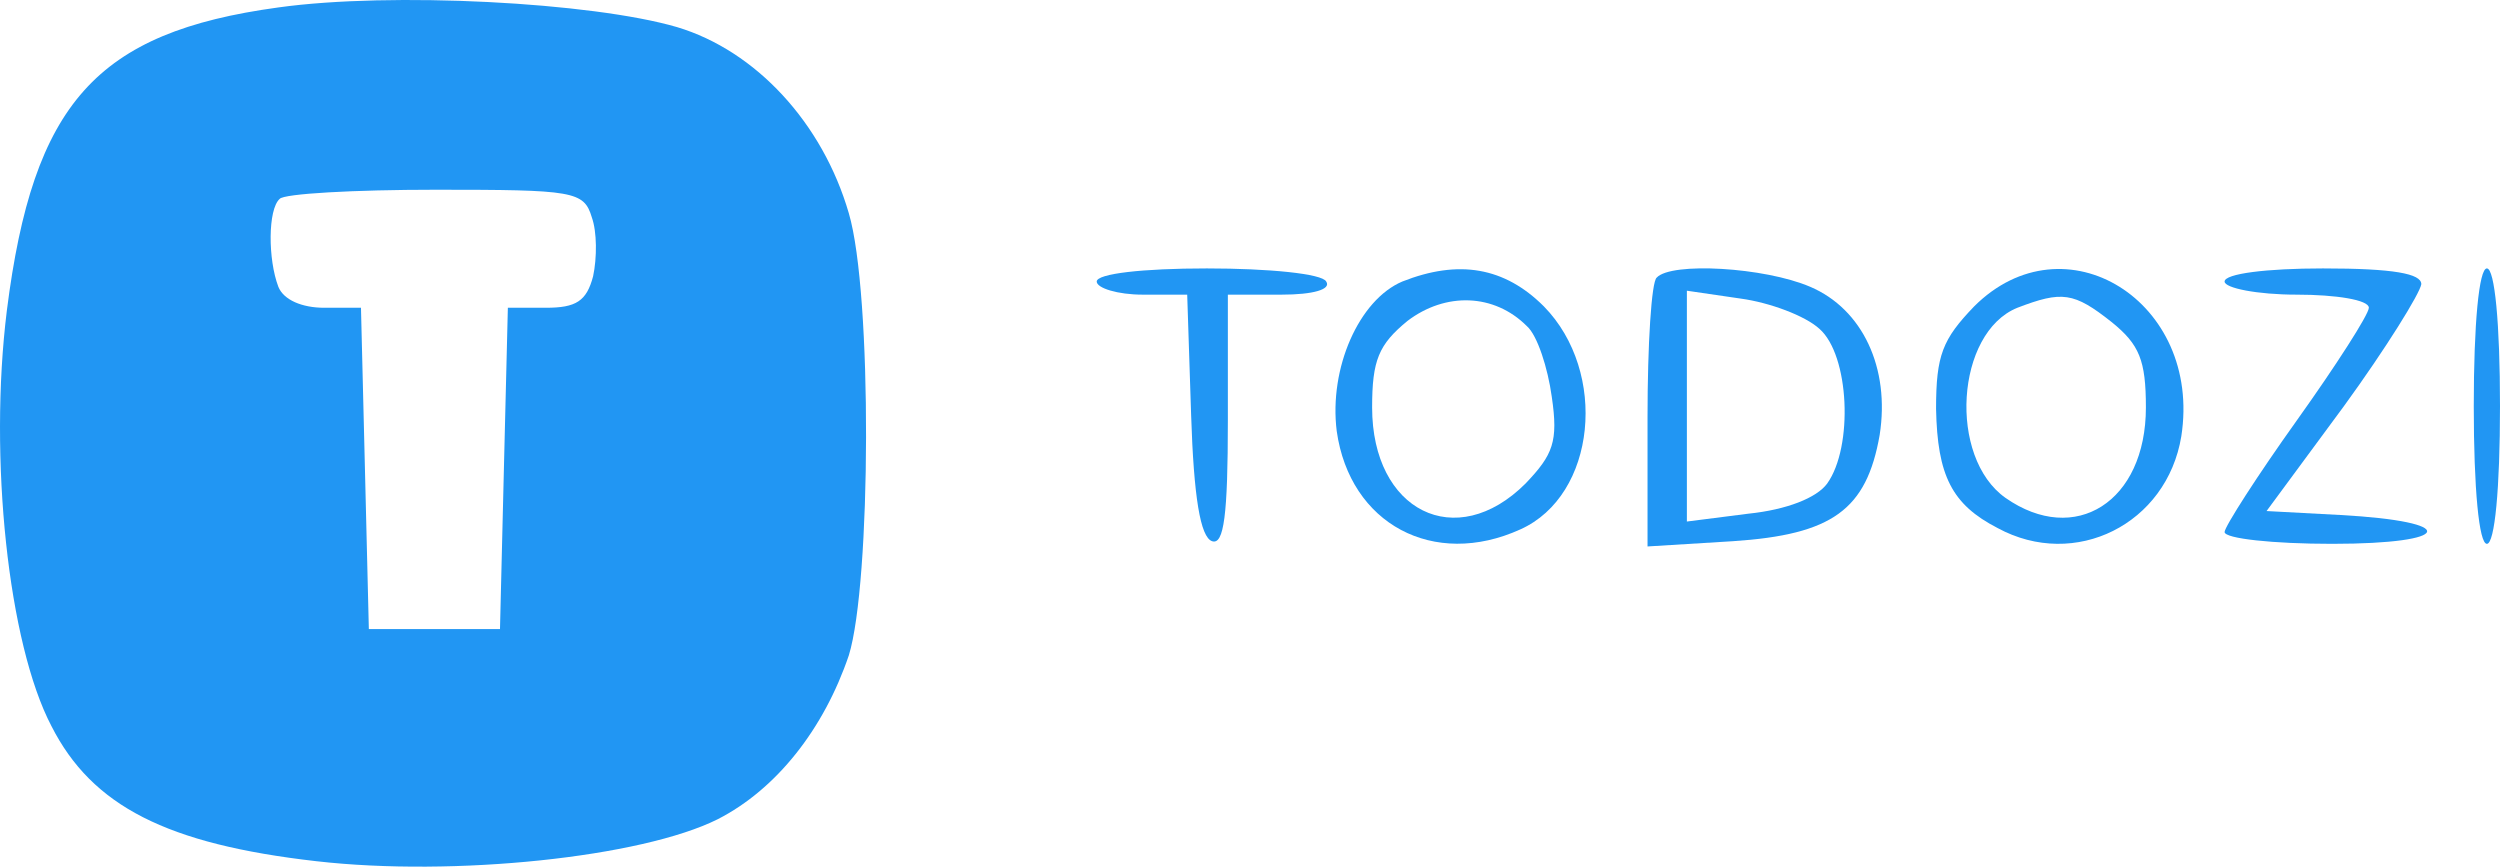 <?xml version="1.0" encoding="UTF-8" standalone="no"?>
<svg
   xmlns:dc="http://purl.org/dc/elements/1.1/"
   xmlns:cc="http://creativecommons.org/ns#"
   xmlns:rdf="http://www.w3.org/1999/02/22-rdf-syntax-ns#"
   xmlns:svg="http://www.w3.org/2000/svg"
   xmlns="http://www.w3.org/2000/svg"
   xmlns:sodipodi="http://sodipodi.sourceforge.net/DTD/sodipodi-0.dtd"
   xmlns:inkscape="http://www.inkscape.org/namespaces/inkscape"
   version="1.0"
   width="190.624pt"
   height="66.083pt"
   viewBox="0 0 190.624 66.083"
   preserveAspectRatio="xMidYMid meet"
   id="svg3803"
   sodipodi:docname="logo-complete.svg"
   inkscape:version="0.92.5 (2060ec1f9f, 2020-04-08)">
  <defs
     id="defs3807" />
  <sodipodi:namedview
     pagecolor="#ffffff"
     bordercolor="#666666"
     borderopacity="1"
     objecttolerance="10"
     gridtolerance="10"
     guidetolerance="10"
     inkscape:pageopacity="0"
     inkscape:pageshadow="2"
     inkscape:window-width="1920"
     inkscape:window-height="1016"
     id="namedview3805"
     showgrid="false"
     inkscape:zoom="6.52125"
     inkscape:cx="128.83138"
     inkscape:cy="44.820733"
     inkscape:window-x="0"
     inkscape:window-y="27"
     inkscape:window-maximized="1"
     inkscape:current-layer="svg3803" />
  <g
     transform="matrix(0.1,0,0,-0.1,-3.376,68.467)"
     id="g3801"
     style="fill:#000000;stroke:none">
    <path
       d="M 246,679 C 107,660 59,606 39,448 25,335 40,194 73,131 104,70 161,41 275,28 c 105,-12 248,3 306,32 45,23 81,69 100,125 17,55 18,276 0,337 -20,69 -71,124 -131,142 -65,19 -218,27 -304,15 z M 485,519 c 4,-11 4,-31 1,-45 -5,-19 -13,-24 -36,-24 h -29 l -3,-122 -3,-123 h -50 -50 l -3,123 -3,122 h -28 c -17,0 -31,6 -35,16 -8,21 -8,59 1,67 3,4 57,7 119,7 105,0 113,-1 119,-21 z"
       style="fill:#2196f3"
       id="path3787"
       inkscape:connector-curvature="0" />
    <path
       d="m 870,470 c 0,-5 16,-10 35,-10 h 34 l 3,-92 c 2,-62 7,-93 16,-96 9,-3 12,20 12,92 v 96 h 41 c 24,0 38,4 34,10 -3,6 -44,10 -91,10 -49,0 -84,-4 -84,-10 z"
       style="fill:#2196f3"
       id="path3789"
       inkscape:connector-curvature="0" />
    <path
       d="m 1103,470 c -33,-14 -56,-66 -50,-114 10,-71 74,-105 140,-75 58,26 67,120 18,170 -30,30 -65,36 -108,19 z m 95,-34 c 8,-7 16,-32 19,-54 5,-34 1,-44 -20,-66 -53,-53 -117,-21 -117,58 0,36 5,48 27,66 29,22 66,21 91,-4 z"
       style="fill:#2196f3"
       id="path3791"
       inkscape:connector-curvature="0" />
    <path
       d="m 1297,473 c -4,-3 -7,-51 -7,-106 v -99 l 65,4 c 76,5 102,24 112,81 8,51 -13,96 -53,113 -35,15 -106,19 -117,7 z m 124,-39 c 23,-20 26,-90 6,-118 -8,-11 -31,-20 -60,-23 l -47,-6 v 88 88 l 41,-6 c 22,-3 49,-13 60,-23 z"
       style="fill:#2196f3"
       id="path3793"
       inkscape:connector-curvature="0" />
    <path
       d="m 1539,451 c -24,-25 -29,-37 -29,-78 1,-51 12,-73 47,-91 59,-32 129,3 140,70 16,103 -89,168 -158,99 z m 105,-12 c 21,-17 26,-29 26,-65 0,-72 -54,-106 -107,-69 -44,31 -38,126 9,145 34,13 43,12 72,-11 z"
       style="fill:#2196f3"
       id="path3795"
       inkscape:connector-curvature="0" />
    <path
       d="m 1730,470 c 0,-5 25,-10 55,-10 30,0 55,-4 55,-10 0,-5 -25,-44 -55,-86 -30,-42 -55,-81 -55,-85 0,-5 37,-9 82,-9 93,0 98,17 6,22 l -56,3 59,80 c 32,44 58,86 59,93 0,8 -21,12 -75,12 -43,0 -75,-4 -75,-10 z"
       style="fill:#2196f3"
       id="path3797"
       inkscape:connector-curvature="0" />
    <path
       d="m 1920,375 c 0,-63 4,-105 10,-105 6,0 10,42 10,105 0,63 -4,105 -10,105 -6,0 -10,-42 -10,-105 z"
       style="fill:#2196f3"
       id="path3799"
       inkscape:connector-curvature="0" />
  </g>
</svg>
